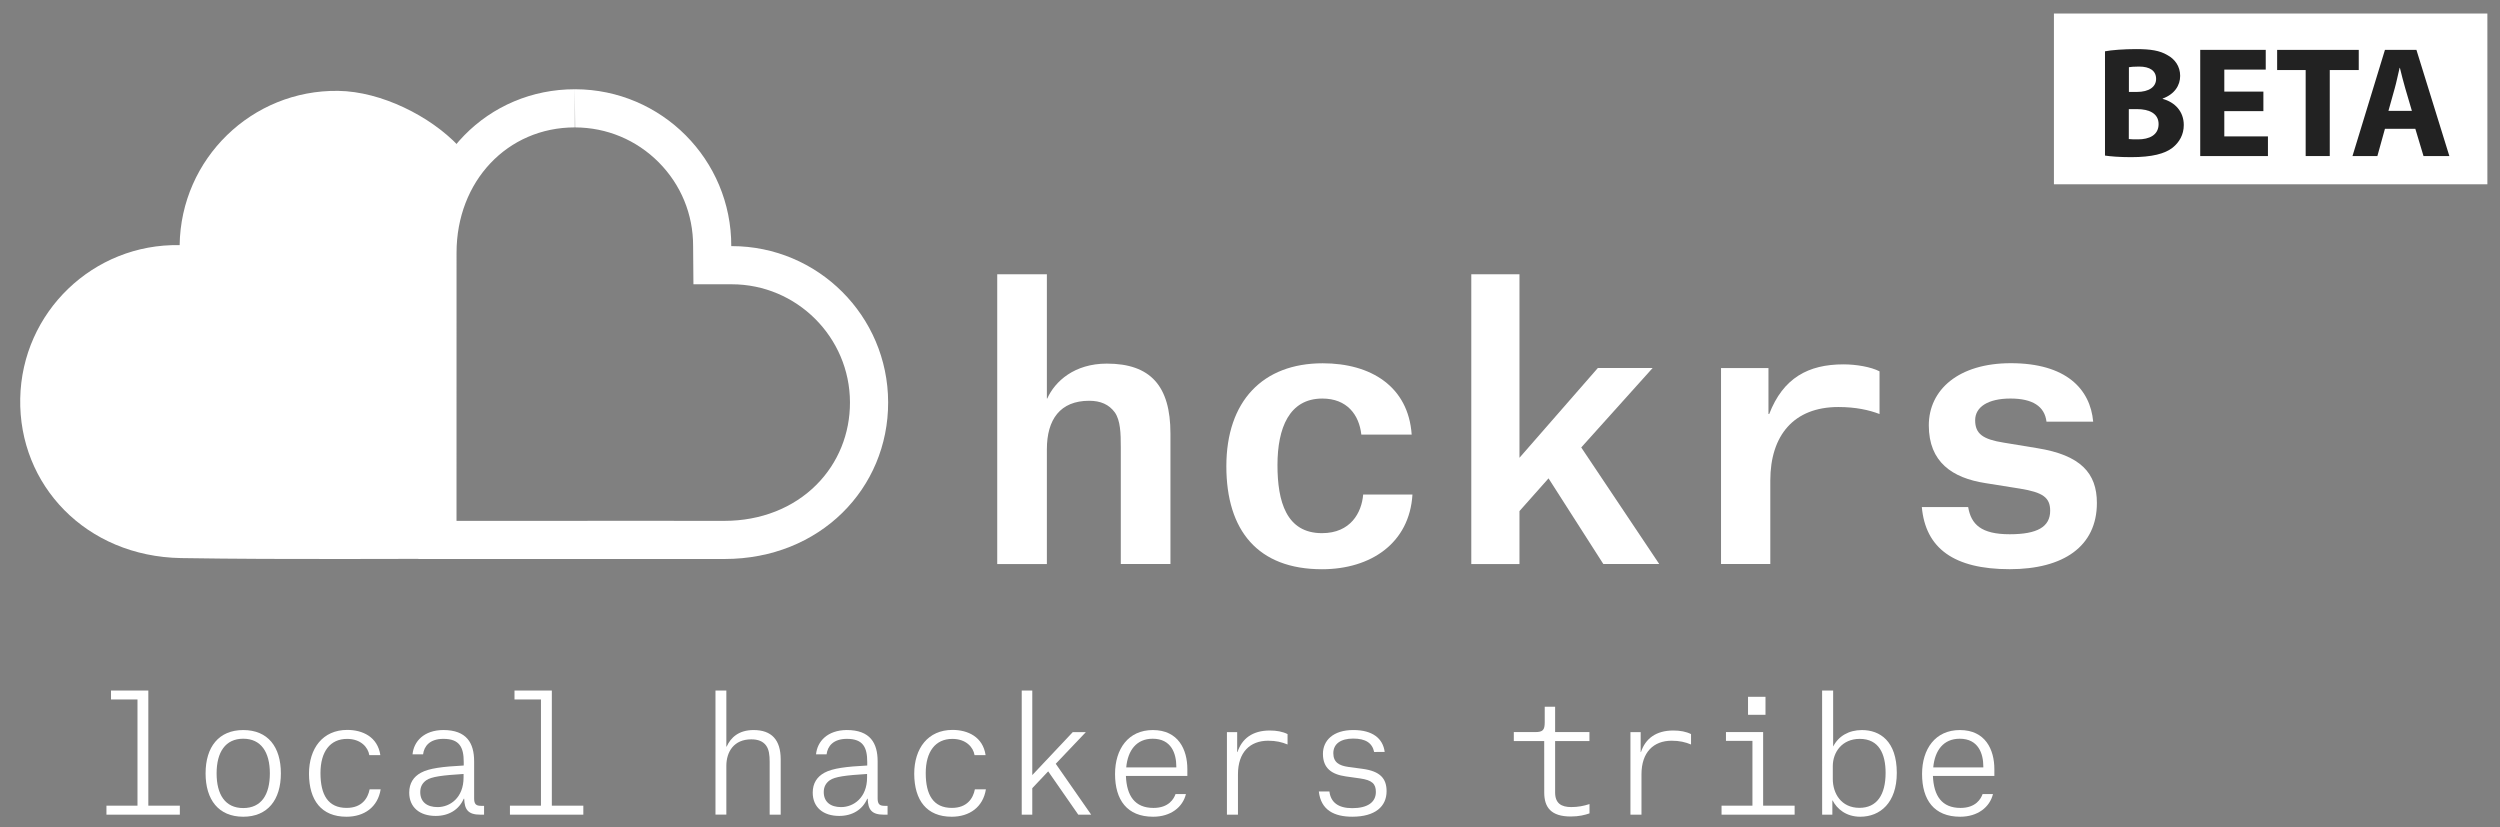<?xml version="1.0" encoding="utf-8"?>
<!-- Generator: Adobe Illustrator 16.0.0, SVG Export Plug-In . SVG Version: 6.00 Build 0)  -->
<!DOCTYPE svg PUBLIC "-//W3C//DTD SVG 1.1//EN" "http://www.w3.org/Graphics/SVG/1.1/DTD/svg11.dtd">
<svg version="1.1" id="Layer_1" xmlns="http://www.w3.org/2000/svg" xmlns:xlink="http://www.w3.org/1999/xlink" x="0px" y="0px"
	 width="190.333px" height="63px" viewBox="0 0 190.333 63" enable-background="new 0 0 190.333 63" xml:space="preserve">
<rect x="0" y="0" width="190.333" height="63" fill="#808080" stroke="none"/>
<g id="Layer_2" display="none">
	<rect x="-116.333" y="-68.667" display="inline" fill="#2081B7" width="490" height="191"/>
</g>
<g id="New_Symbol">
	<g>
		<g enable-background="new    ">
			<path fill="#FFFFFF" d="M8.104,62.023v-0.686h2.363v-8.084H8.451V52.57h2.842v8.769h2.399v0.685H8.104L8.104,62.023z"/>
			<path fill="#FFFFFF" d="M15.652,58.88c0-2.016,1.007-3.299,2.866-3.299c1.883,0,2.866,1.283,2.866,3.299
				c0,2.017-1.007,3.3-2.866,3.3C16.635,62.18,15.652,60.882,15.652,58.88z M16.491,58.88c0,1.606,0.647,2.64,2.027,2.64
				s2.027-1.021,2.027-2.64s-0.671-2.639-2.027-2.639S16.491,57.261,16.491,58.88z"/>
			<path fill="#FFFFFF" d="M28.117,57.49c-0.097-0.6-0.648-1.236-1.691-1.236c-1.296,0-2.027,0.973-2.027,2.604
				c0,1.654,0.576,2.65,1.991,2.65c1.163,0,1.619-0.732,1.751-1.416h0.84c-0.216,1.355-1.248,2.088-2.603,2.088
				c-1.907,0-2.843-1.248-2.854-3.264c0-1.955,1.056-3.346,2.914-3.346c1.163,0,2.314,0.527,2.519,1.92H28.117z"/>
			<path fill="#FFFFFF" d="M33.17,62.119c-1.223,0-2.015-0.66-2.015-1.775c0-0.719,0.336-1.211,0.888-1.512
				c0.636-0.348,1.679-0.467,3.262-0.551v-0.264c0-1.115-0.312-1.766-1.547-1.766c-1.056,0-1.475,0.576-1.547,1.178h-0.804
				c0.096-0.984,0.863-1.838,2.339-1.85c1.787,0,2.351,0.996,2.351,2.387v2.809c0,0.432,0.132,0.576,0.527,0.576h0.229v0.672h-0.288
				c-0.924,0-1.199-0.385-1.224-1.211h-0.036C34.945,61.639,34.178,62.119,33.17,62.119z M33.314,61.447
				c0.947,0,1.979-0.707,1.979-2.254v-0.268c-1.619,0.1-2.446,0.205-2.842,0.48c-0.301,0.217-0.456,0.504-0.456,0.898
				C31.995,61.064,32.522,61.447,33.314,61.447z"/>
			<path fill="#FFFFFF" d="M38.823,62.023v-0.686h2.362v-8.084H39.17V52.57h2.843v8.769h2.398v0.685H38.823L38.823,62.023z"/>
			<path fill="#FFFFFF" d="M58.597,62.023v-4.02c0-0.504-0.048-0.945-0.275-1.248c-0.24-0.322-0.611-0.467-1.128-0.467
				c-1.318,0-1.895,0.945-1.895,2.023v3.707h-0.827V52.57h0.827v4.271h0.024c0.312-0.694,0.923-1.26,2.051-1.26
				c1.367,0,2.062,0.744,2.062,2.229v4.211h-0.839V62.023z"/>
			<path fill="#FFFFFF" d="M63.89,62.119c-1.223,0-2.015-0.66-2.015-1.775c0-0.719,0.336-1.211,0.888-1.512
				c0.636-0.348,1.679-0.467,3.262-0.551v-0.264c0-1.115-0.312-1.766-1.547-1.766c-1.056,0-1.475,0.576-1.547,1.178h-0.804
				c0.096-0.984,0.863-1.838,2.339-1.85c1.787,0,2.351,0.996,2.351,2.387v2.809c0,0.432,0.132,0.576,0.527,0.576h0.229v0.672h-0.288
				c-0.924,0-1.199-0.385-1.224-1.211h-0.036C65.665,61.639,64.897,62.119,63.89,62.119z M64.034,61.447
				c0.947,0,1.979-0.707,1.979-2.254v-0.268c-1.619,0.1-2.446,0.205-2.842,0.48c-0.3,0.217-0.456,0.504-0.456,0.898
				C62.715,61.064,63.242,61.447,64.034,61.447z"/>
			<path fill="#FFFFFF" d="M74.196,57.49c-0.096-0.6-0.647-1.236-1.691-1.236c-1.295,0-2.026,0.973-2.026,2.604
				c0,1.654,0.575,2.65,1.99,2.65c1.164,0,1.619-0.732,1.752-1.416h0.839c-0.216,1.355-1.247,2.088-2.603,2.088
				c-1.906,0-2.842-1.248-2.854-3.264c0-1.955,1.056-3.346,2.915-3.346c1.163,0,2.314,0.527,2.519,1.92H74.196z"/>
			<path fill="#FFFFFF" d="M78.591,62.023h-0.804v-9.451h0.804v6.438l3.082-3.271h0.996l-2.291,2.41l2.698,3.875h-0.983
				l-2.291-3.299l-1.211,1.281V62.023z"/>
			<path fill="#FFFFFF" d="M87.794,62.18c-1.991,0-2.902-1.283-2.902-3.253c0-1.905,1.007-3.346,2.878-3.346
				c1.943,0,2.627,1.487,2.627,2.976v0.517h-4.678c0.06,1.522,0.684,2.436,2.099,2.436c1.176,0,1.56-0.709,1.68-1.057h0.791
				C90.049,61.447,89.137,62.18,87.794,62.18z M89.557,58.365c0-0.984-0.372-2.123-1.799-2.123c-1.235,0-1.896,0.887-2.015,2.184
				h3.813L89.557,58.365L89.557,58.365z"/>
			<path fill="#FFFFFF" d="M94.25,58.953v3.07h-0.84v-6.285h0.78v1.521h0.023c0.336-1.02,1.14-1.643,2.458-1.643
				c0.527,0,0.984,0.084,1.355,0.273v0.791c-0.432-0.18-0.875-0.287-1.486-0.287C95.174,56.398,94.25,57.261,94.25,58.953z"/>
			<path fill="#FFFFFF" d="M104.618,57.25c-0.145-0.684-0.646-1.02-1.596-1.02c-0.936,0-1.512,0.395-1.512,1.115
				c0,0.684,0.432,0.945,1.141,1.043l1.078,0.145c1.355,0.18,1.836,0.744,1.836,1.703c0,1.162-0.863,1.943-2.615,1.943
				c-1.354,0-2.387-0.492-2.543-1.922h0.805c0.098,0.816,0.66,1.271,1.738,1.271c1.141,0,1.799-0.432,1.799-1.233
				c0-0.612-0.273-0.899-1.211-1.032l-1.092-0.154c-1.055-0.155-1.727-0.612-1.727-1.717c0-1.007,0.768-1.812,2.314-1.812
				c1.463,0,2.256,0.637,2.387,1.668L104.618,57.25L104.618,57.25z"/>
			<path fill="#FFFFFF" d="M117.565,56.421h-2.314v-0.685h1.631c0.59,0,0.723-0.168,0.723-0.756v-1.176h0.791v1.932h2.613v0.685
				h-2.613v3.91c0,0.828,0.469,1.114,1.227,1.114c0.516,0,0.945-0.084,1.391-0.229v0.709c-0.336,0.119-0.805,0.238-1.428,0.238
				c-1.498,0-2.018-0.695-2.018-1.822L117.565,56.421L117.565,56.421z"/>
			<path fill="#FFFFFF" d="M124.971,58.953v3.07h-0.84v-6.285h0.779v1.521h0.021c0.336-1.02,1.143-1.643,2.459-1.643
				c0.525,0,0.982,0.084,1.354,0.273v0.791c-0.432-0.18-0.875-0.287-1.484-0.287C125.895,56.398,124.971,57.261,124.971,58.953z"/>
			<path fill="#FFFFFF" d="M131.067,62.023v-0.686h2.352v-4.93h-2.016v-0.674h2.83v5.604h2.398v0.686H131.067z M133.083,53.052h1.33
				v1.367h-1.33V53.052z"/>
			<path fill="#FFFFFF" d="M138.723,52.572h0.84v4.246h0.012c0.396-0.77,1.176-1.236,2.182-1.236c1.369,0,2.652,0.84,2.652,3.262
				c0,2.279-1.271,3.336-2.783,3.336c-1.08,0-1.773-0.6-2.1-1.236h-0.023v1.08h-0.777L138.723,52.572L138.723,52.572z
				 M143.557,58.843c0-1.426-0.492-2.59-1.967-2.59c-1.355,0-2.053,1.021-2.053,2.074v0.983c0,1.104,0.646,2.194,2.025,2.194
				C142.897,61.507,143.557,60.5,143.557,58.843z"/>
			<path fill="#FFFFFF" d="M149.235,62.18c-1.992,0-2.902-1.283-2.902-3.253c0-1.905,1.006-3.346,2.877-3.346
				c1.943,0,2.627,1.487,2.627,2.976v0.517h-4.678c0.062,1.522,0.684,2.436,2.1,2.436c1.178,0,1.561-0.709,1.682-1.057h0.791
				C151.489,61.447,150.577,62.18,149.235,62.18z M150.997,58.365c0-0.984-0.371-2.123-1.799-2.123
				c-1.234,0-1.895,0.887-2.014,2.184h3.812V58.365L150.997,58.365z"/>
		</g>
	</g>
	<g>
		<g enable-background="new    ">
			<path fill="#FFFFFF" d="M85.33,42.943v-8.904c0-1.062-0.028-2.016-0.448-2.631c-0.448-0.616-1.092-0.896-1.96-0.896
				c-2.212,0-3.22,1.428-3.22,3.695v8.736h-3.78V20.879h3.78v9.464h0.028c0.588-1.316,2.072-2.66,4.536-2.66
				c3.332,0,4.844,1.708,4.844,5.32v9.938h-3.78V42.943L85.33,42.943z"/>
			<path fill="#FFFFFF" d="M103.643,33.087c-0.168-1.512-1.094-2.744-2.969-2.744c-2.521,0-3.416,2.24-3.416,5.068
				c0,2.771,0.672,5.18,3.389,5.18c2.184,0,3.023-1.567,3.135-2.938h3.752c-0.223,3.695-3.164,5.685-6.887,5.685
				c-4.873,0-7.281-2.938-7.281-7.84c0-4.957,2.773-7.84,7.335-7.84c3.668,0,6.523,1.764,6.775,5.432L103.643,33.087L103.643,33.087
				z"/>
			<path fill="#FFFFFF" d="M115.682,42.943h-3.668V20.879h3.668v13.973l5.965-6.833h4.172l-5.434,6.047l5.938,8.875h-4.256
				l-4.172-6.522l-2.213,2.492V42.943z"/>
		</g>
		<g enable-background="new    ">
			<path fill="#FFFFFF" d="M134.779,36.587v6.354h-3.752V28.02h3.612v3.5h0.056c1.063-2.744,2.968-3.78,5.656-3.78
				c0.979,0,2.101,0.196,2.744,0.532v3.248c-0.812-0.309-1.82-0.532-3.136-0.532C136.571,30.987,134.779,33.145,134.779,36.587z"/>
		</g>
		<g enable-background="new    ">
			<path fill="#FFFFFF" d="M155.807,32.107c-0.141-1.175-1.064-1.765-2.744-1.765c-1.708,0-2.688,0.644-2.688,1.651
				c0,1.035,0.588,1.456,2.184,1.708l2.548,0.42c3.304,0.532,4.536,1.903,4.536,4.172c0,3.306-2.549,5.041-6.637,5.041
				c-4.256,0-6.412-1.596-6.691-4.731h3.527c0.225,1.315,0.979,2.071,3.164,2.071c2.101,0,3.08-0.561,3.08-1.791
				c0-1.01-0.562-1.399-2.295-1.682l-2.633-0.42c-2.521-0.392-4.312-1.597-4.312-4.396c0-2.717,2.27-4.734,6.244-4.734
				c4.201,0,6.049,1.96,6.271,4.453h-3.554V32.107z"/>
		</g>
	</g>
	<g>
		<rect x="156.372" y="1.03" fill="#FFFFFF" width="33" height="13"/>
		<g>
			<path fill="#222222" d="M160.262,3.906c0.479-0.096,1.451-0.168,2.361-0.168c1.113,0,1.799,0.108,2.387,0.456
				c0.564,0.3,0.973,0.852,0.973,1.583c0,0.719-0.42,1.391-1.332,1.727v0.024c0.924,0.252,1.607,0.947,1.607,1.991
				c0,0.732-0.336,1.307-0.84,1.715c-0.588,0.468-1.57,0.731-3.178,0.731c-0.9,0-1.572-0.06-1.98-0.12V3.906H160.262z M162.073,7
				h0.6c0.959,0,1.478-0.396,1.478-0.996c0-0.611-0.467-0.936-1.295-0.936c-0.396,0-0.623,0.024-0.776,0.048V7H162.073z
				 M162.073,10.586c0.18,0.024,0.396,0.024,0.707,0.024c0.828,0,1.561-0.312,1.561-1.163c0-0.815-0.729-1.14-1.645-1.14h-0.623
				V10.586z"/>
			<path fill="#222222" d="M172.319,8.463h-2.975v1.919h3.322v1.499h-5.156V3.798h4.988v1.499h-3.154v1.679h2.975V8.463z"/>
			<path fill="#222222" d="M175.538,5.333h-2.172V3.798h6.213v1.535h-2.207v6.548h-1.834V5.333L175.538,5.333z"/>
			<path fill="#222222" d="M181.573,9.807l-0.576,2.075h-1.895l2.471-8.083h2.398l2.507,8.083h-1.968l-0.623-2.075H181.573z
				 M183.624,8.439l-0.504-1.715c-0.145-0.479-0.287-1.079-0.408-1.559h-0.021c-0.12,0.48-0.237,1.091-0.372,1.559l-0.479,1.715
				H183.624z"/>
		</g>
	</g>
	<g>
		<path fill="#FFFFFF" d="M33.857,42.559c0.038-2.271,0.074-14.566,0.209-22.663c0.061-3.627,0.825-8.801,0.825-8.801
			c-2.126-2.242-5.85-4.13-9.138-4.177c-6.577-0.092-11.984,5.166-12.076,11.744c-6.575-0.128-12.01,5.1-12.137,11.678
			c-0.128,6.576,4.992,12.025,12.246,12.148C21.88,42.621,31.589,42.52,33.857,42.559z"/>
		<g>
			<g>
				<path fill="#FFFFFF" d="M43.765,6.795L43.788,9.7c2.405,0.007,4.665,0.95,6.361,2.655c1.696,1.706,2.627,3.969,2.62,6.374
					l0.024,2.914h2.914c4.952,0,8.991,4.029,9.004,8.981c0.007,2.394-0.899,4.625-2.552,6.282c-1.765,1.771-4.248,2.746-6.988,2.748
					l-5.805-0.002l-13.91,0.002h-0.7v-2.646l0.002-17.767c0-5.44,3.871-9.542,9.005-9.542V6.795 M43.765,6.795
					c-6.562,0-11.91,5.204-11.91,12.447c0,8.095-0.004,21.05-0.004,23.318c1.776,0,10.1-0.002,17.516-0.002c2.057,0,4.046,0,5.804,0
					c7.255-0.002,12.465-5.365,12.446-11.942c-0.018-6.568-5.347-11.878-11.91-11.878c-0.011,0-0.022,0-0.033,0
					c0.019-6.578-5.301-11.925-11.879-11.943C43.786,6.795,43.776,6.795,43.765,6.795L43.765,6.795z"/>
			</g>
		</g>
	</g>
</g>
</svg>
